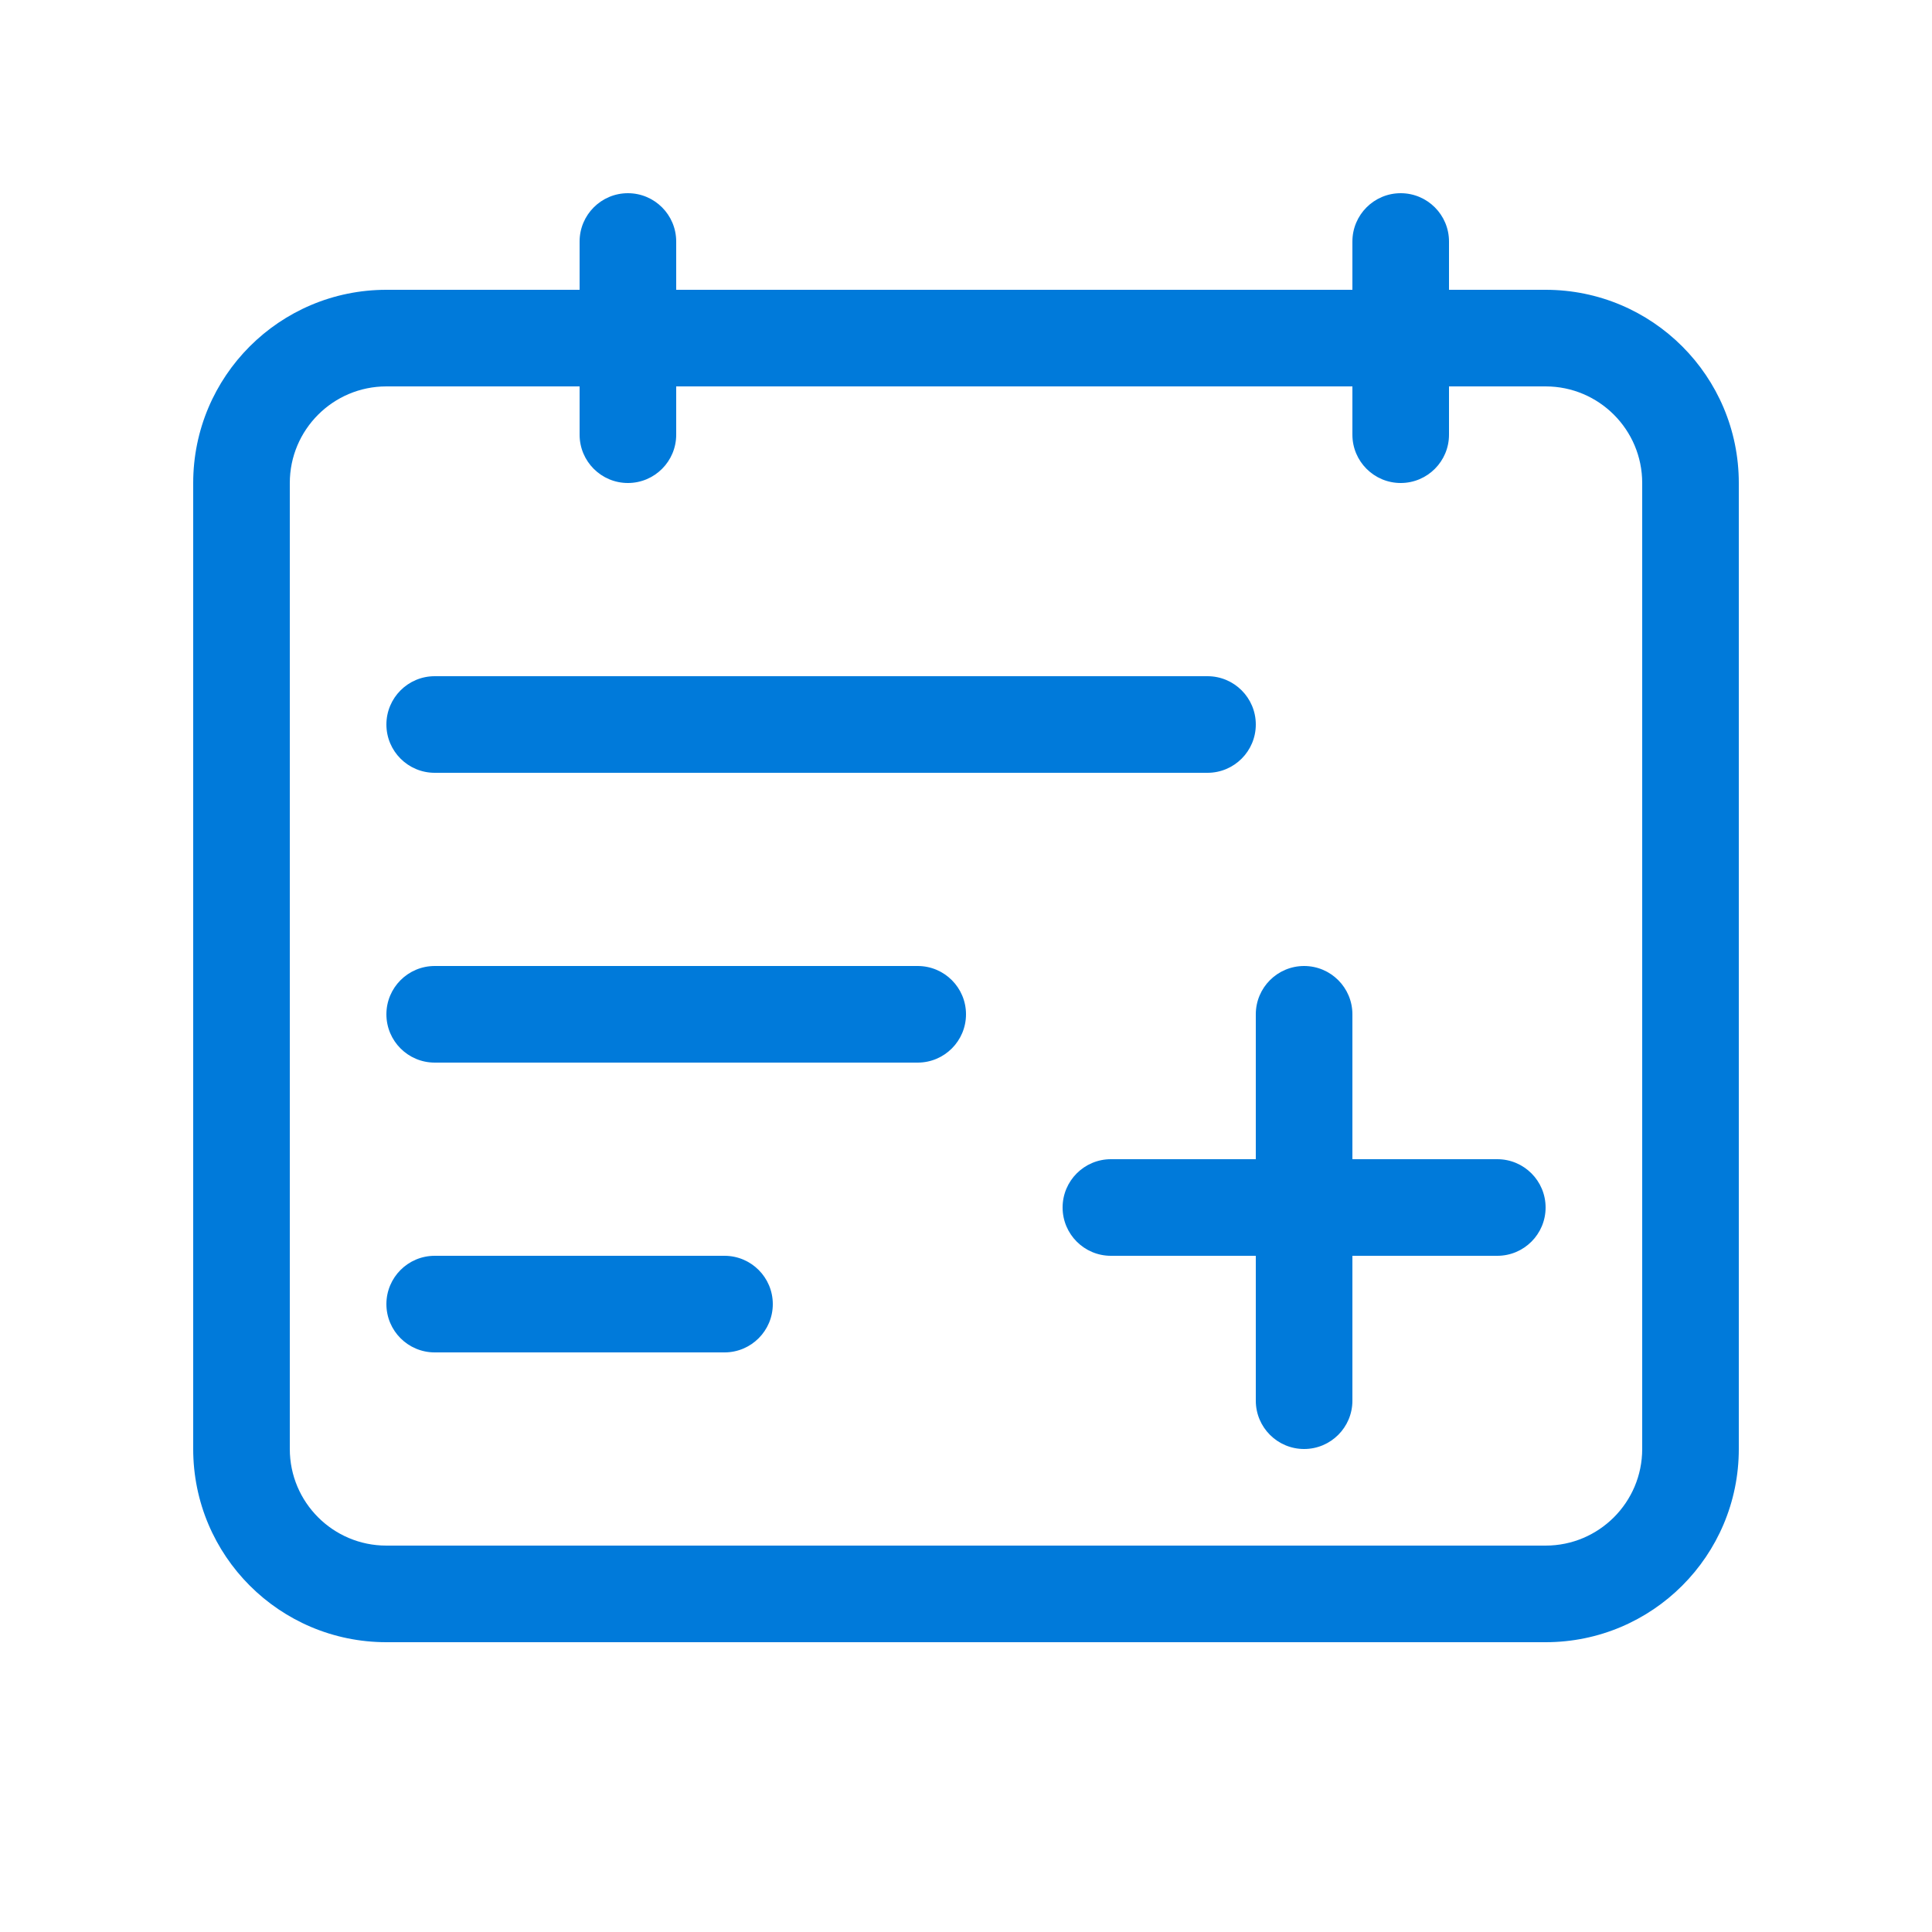 <?xml version="1.0" encoding="UTF-8"?>
<svg width="20px" height="20px" viewBox="0 0 20 20" version="1.1" xmlns="http://www.w3.org/2000/svg" xmlns:xlink="http://www.w3.org/1999/xlink">
    <!-- Generator: Sketch 52 (66869) - http://www.bohemiancoding.com/sketch -->
    <title>自我病情</title>
    <desc>Created with Sketch.</desc>
    <g id="自我病情" stroke="none" stroke-width="1" fill="none" fill-rule="evenodd">
        <path d="M13,12 L13,10.5 C13,10.224 13.224,10 13.5,10 C13.776,10 14,10.224 14,10.5 L14,12 L15.5,12 C15.776,12 16,12.224 16,12.5 C16,12.776 15.776,13 15.5,13 L14,13 L14,14.5 C14,14.776 13.776,15 13.5,15 C13.224,15 13,14.776 13,14.5 L13,13 L11.5,13 C11.224,13 11,12.776 11,12.5 C11,12.224 11.224,12 11.5,12 L13,12 Z M14,4 L7,4 L7,4.5 C7,4.776 6.776,5 6.5,5 C6.224,5 6,4.776 6,4.5 L6,4 L4,4 C3.448,4 3,4.448 3,5 L3,15 C3,15.552 3.448,16 4,16 L16,16 C16.552,16 17,15.552 17,15 L17,5 C17,4.448 16.552,4 16,4 L15,4 L15,4.5 C15,4.776 14.776,5 14.5,5 C14.224,5 14,4.776 14,4.5 L14,4 Z M15,3 L16,3 C17.105,3 18,3.895 18,5 L18,15 C18,16.105 17.105,17 16,17 L4,17 C2.895,17 2,16.105 2,15 L2,5 C2,3.895 2.895,3 4,3 L6,3 L6,2.5 C6,2.224 6.224,2 6.5,2 C6.776,2 7,2.224 7,2.5 L7,3 L14,3 L14,2.5 C14,2.224 14.224,2 14.5,2 C14.776,2 15,2.224 15,2.5 L15,3 Z M4.5,7 L12.5,7 C12.776,7 13,7.224 13,7.5 C13,7.776 12.776,8 12.5,8 L4.5,8 C4.224,8 4,7.776 4,7.5 C4,7.224 4.224,7 4.5,7 Z M4.5,10 L9.5,10 C9.776,10 10,10.224 10,10.5 C10,10.776 9.776,11 9.5,11 L4.5,11 C4.224,11 4,10.776 4,10.5 C4,10.224 4.224,10 4.5,10 Z M4.5,13 L7.5,13 C7.776,13 8,13.224 8,13.5 C8,13.776 7.776,14 7.5,14 L4.5,14 C4.224,14 4,13.776 4,13.5 C4,13.224 4.224,13 4.5,13 Z" id="合并形状" fill="#007ADA" fill-rule="nonzero"></path>
    </g>
</svg>